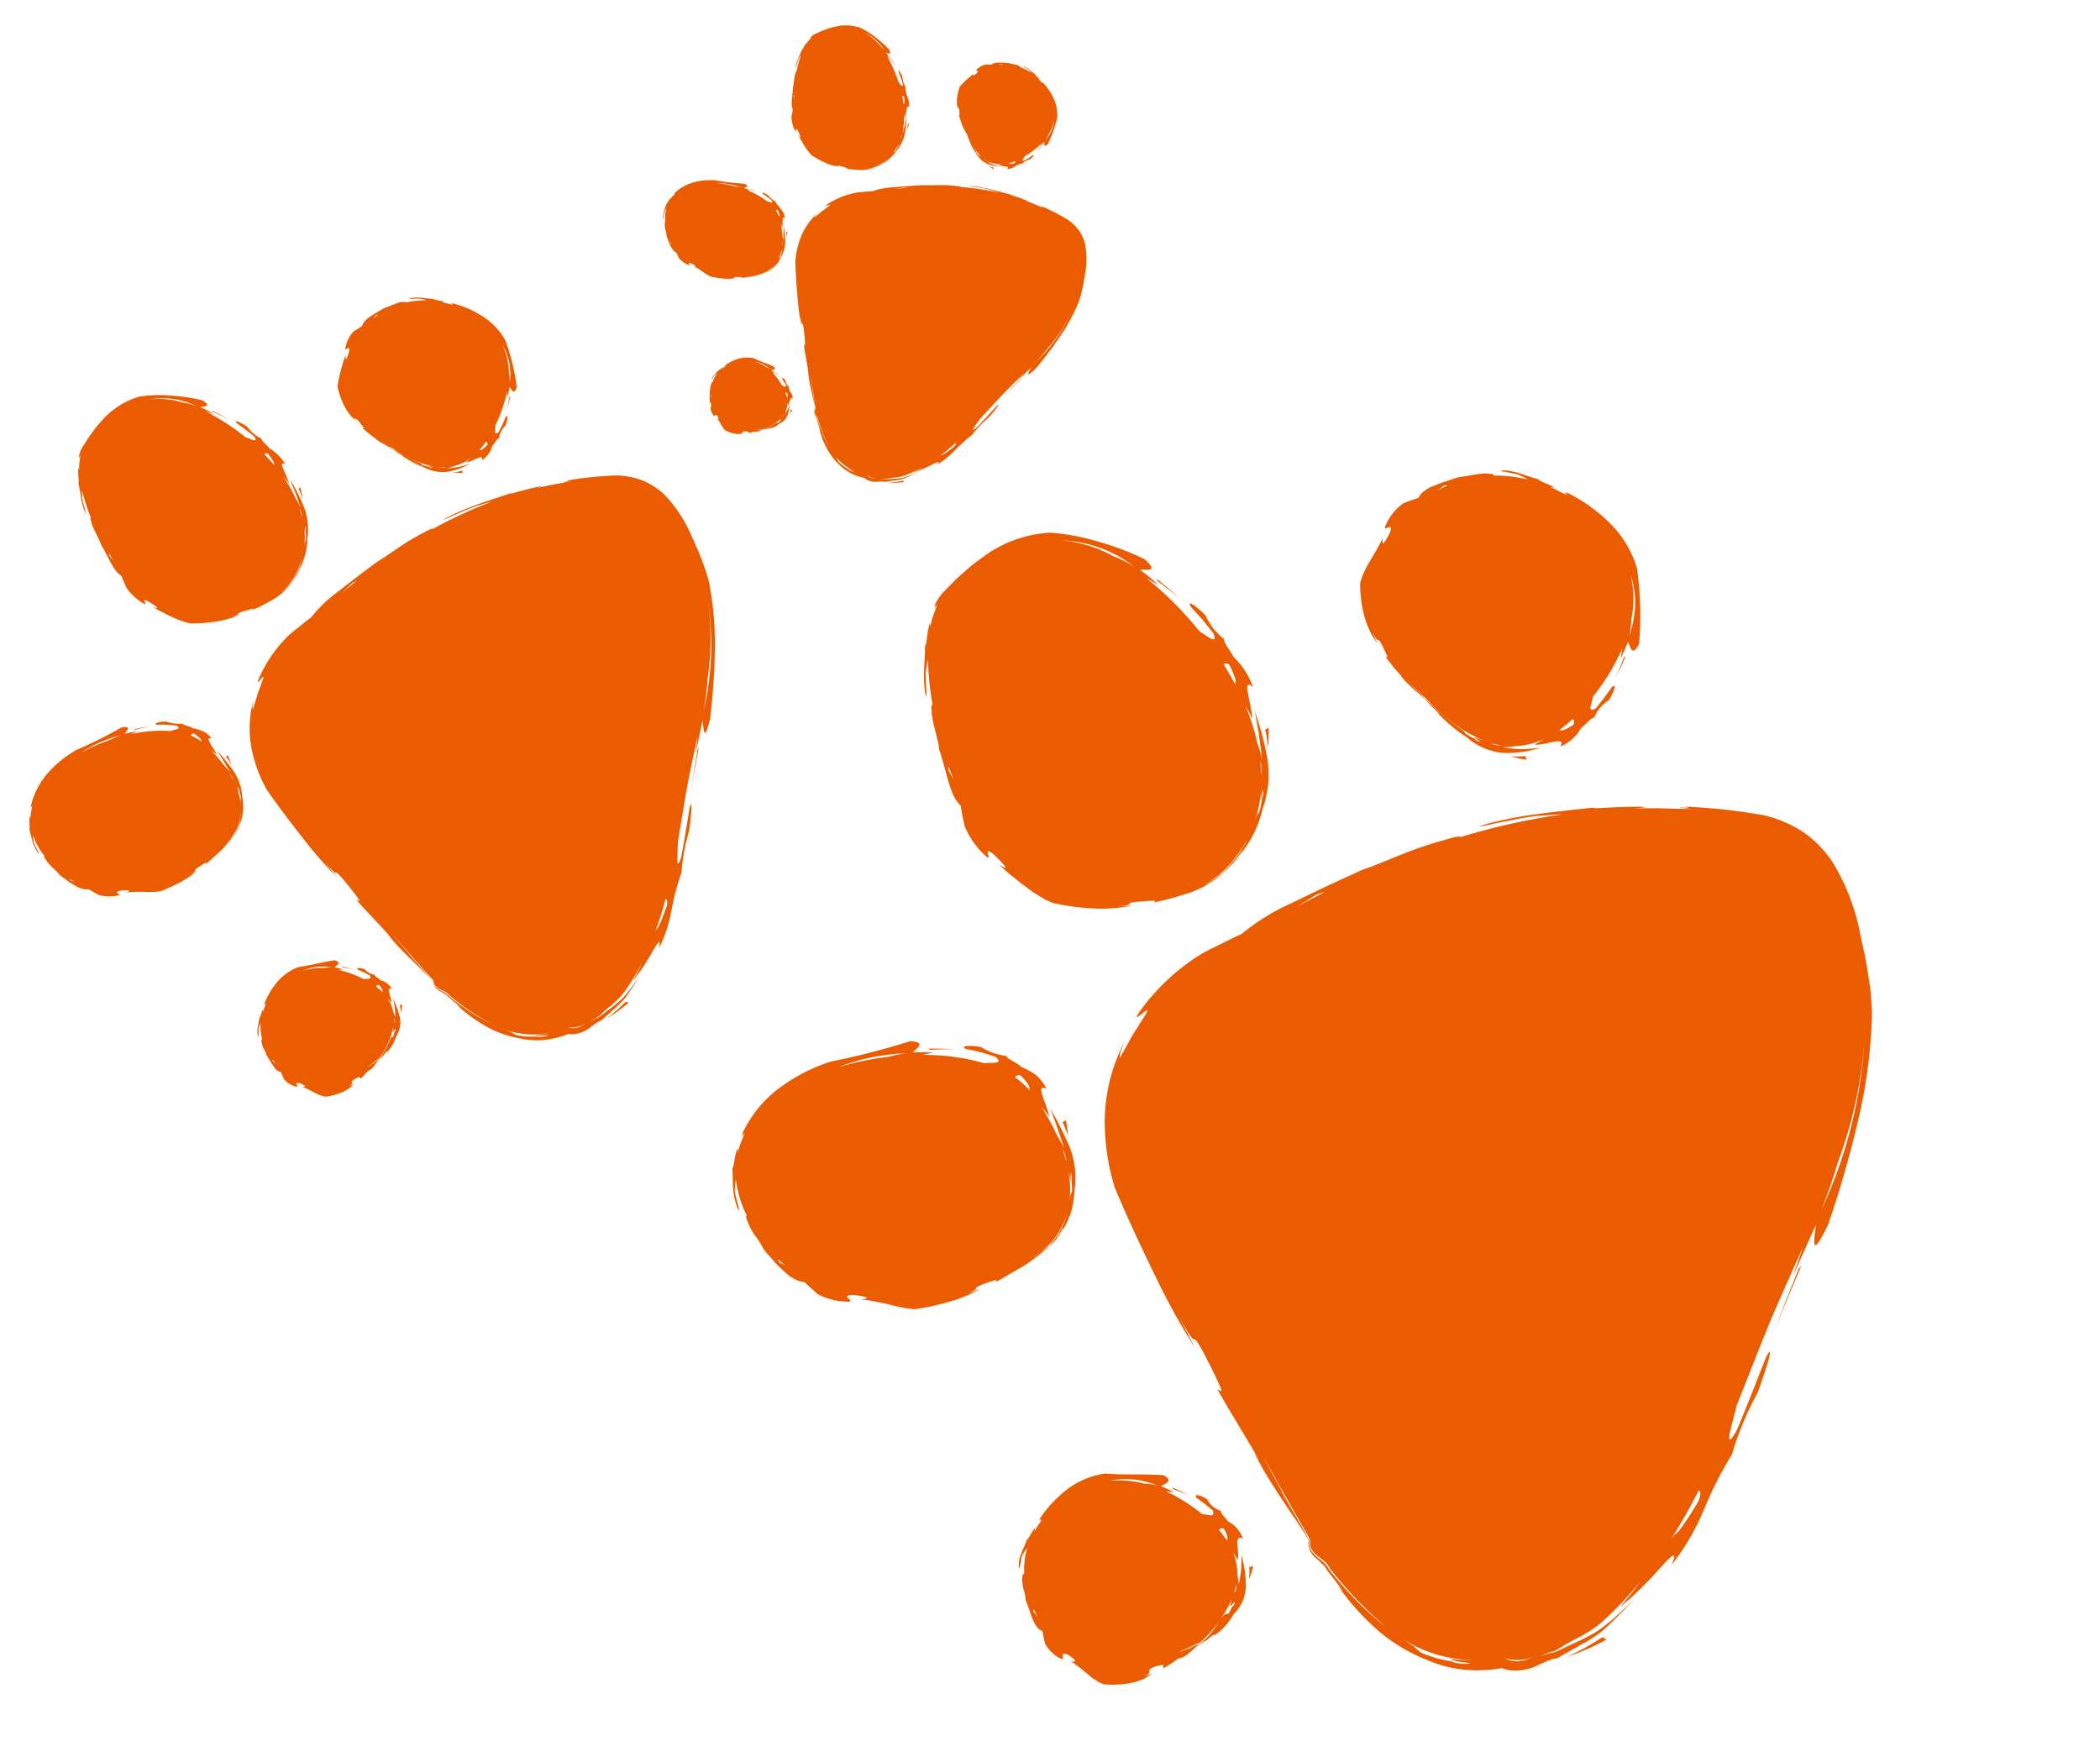 <svg xmlns="http://www.w3.org/2000/svg" width="19.28%" height="127.225" viewBox="0 0 153.443 127.225">
  <g id="Paw_Prints" data-name="Paw Prints" transform="matrix(0.695, -0.719, 0.719, 0.695, -604.478, 453.393)">
    <g id="Group_1305" data-name="Group 1305" transform="translate(703.18 146.229)">
      <path id="Path_2022" data-name="Path 2022" d="M716.833,190.042c0,.065-.008.131-.012.194C716.827,190.152,716.831,190.092,716.833,190.042Z" transform="translate(-703.263 -146.498)" fill="#eb5c00"/>
      <path id="Path_2023" data-name="Path 2023" d="M752.531,176.191a25.992,25.992,0,0,0-2.871-2.408c.63.56-.9-.643.313.348-.212-.158-.423-.3-.645-.449q-.769-.566-1.565-1.07c.792.432.339.128-.28-.274-.635-.408-1.47-.858-1.247-.8-1.055-.546-1.565-.826-2.113-1.092a18.462,18.462,0,0,0-2.328-1c-.735-.222-.376-.074.267.171.636.266,1.553.639,1.947.843-.225-.091-.531-.245-.848-.37a11.843,11.843,0,0,1,1.676.891,31.173,31.173,0,0,0-4.454-1.732c-.016-.056-.076-.115-.684-.3a15.643,15.643,0,0,0-1.911-.525c-.837-.177-1.675-.342-1.936-.427-1.37-.236-2.6-.41-3.653-.559a9.829,9.829,0,0,0-2.641-.088c-.34-.062-.683-.1-1.027-.146s-.69-.1-1.039-.122a9.769,9.769,0,0,0-3.967.688c-.48.258,1.295-.2-.03.345-.234.113-.558.243-.869.4-.3.177-.62.305-.833.439-.073.012.016-.1.149-.207l.376-.261a7.98,7.98,0,0,0-2.715,2.437,10.2,10.2,0,0,0-1.373,2.9c-.273,1.4-.522,3-.724,4.494a30.8,30.8,0,0,0-.3,3.651q.088-.8.192-1.592c-.236,2.331.256.084-.07,2.681-.25,1.942-.228.972-.328,1.09-.089,1.091-.143,2.9-.224,3.758.043-1.246-.1.961-.076.376-.091,2.023-.016,2.213-.063,3.921l-.1.12a.908.908,0,0,0-.082.768,2.919,2.919,0,0,1,.1.465,1.389,1.389,0,0,0-.018-.149,1.145,1.145,0,0,1,.04.227.483.483,0,0,1,0,.1.6.6,0,0,0-.005.094l.006.07.054.822c.043.787-.06-.42-.039.124a11.186,11.186,0,0,0,.407,2.661,7.646,7.646,0,0,0,1.057,2.24,5.744,5.744,0,0,0,2,1.929,5.1,5.1,0,0,0,.572.3c.143.054.034-.006.286.275a2.273,2.273,0,0,0,1.3.588c.2.036.384.065.548.105a1.94,1.94,0,0,1,.286.094.515.515,0,0,0,.222.04l.149.007,1.249.1a6.29,6.29,0,0,0,.7,0,4.965,4.965,0,0,0,.719-.1l.723-.132.755-.167c-.37.056-.737.141-1.128.176a7.5,7.5,0,0,1-1.231.09,11.768,11.768,0,0,1-1.325-.17l-.719-.105a2.989,2.989,0,0,0-.715-.233c.141.023.281.044.416.078.07.015.133.037.2.058a.478.478,0,0,0,.222.055c.289.007.573.029.862.047l-.014,0a5.912,5.912,0,0,0,1.579.052,17.045,17.045,0,0,0,2.522-.569l-.645.228-.826.24a17.509,17.509,0,0,0,2.564-.477c.752-.186,1.173-.258.508.174a10.354,10.354,0,0,0,1.912-.835c.441-.247.793-.494,1.373-.858a17.348,17.348,0,0,1,1.832-.974,14.548,14.548,0,0,1,2.554-1.7c1.063-.763,2.011-1.568,1.238-1.142-.992.687-1.984,1.381-3,2.05-1.251.6.233-.545.631-.953.935-.635,1.861-1.284,2.789-1.919,1.237-.847,2.532-1.638,3.816-2.444l-1.135.854,2.172-1.364c-.3.4-1.283,1.336.492.3,1.327-1.023,2.581-2.055,3.772-3.178a23.67,23.67,0,0,0,3.326-3.805l.446-.774c.143-.262.258-.539.389-.809.264-.544.463-1.082.688-1.641a9.888,9.888,0,0,0,.808-3.57,5.158,5.158,0,0,0-.365-1.861A5.743,5.743,0,0,0,752.531,176.191Zm-35.7,13.267c-.013.349.018.143,0,.443.044-.693.121-1.509.185-2.039q-.176,2.135-.325,4.272l-.055.061C716.653,192.042,716.705,191.563,716.829,189.458Zm-.15,4.744a3.135,3.135,0,0,1-.03-.478,1.188,1.188,0,0,0-.078-.462,2.11,2.11,0,0,1-.122-.524.718.718,0,0,1,.211-.537l.027-.032,0,.053c-.485.532.119,1.048.021,1.574a17.579,17.579,0,0,0,.659,3.723,13.807,13.807,0,0,1-.44-1.658A16.544,16.544,0,0,1,716.679,194.2Zm2.674,6.662c-.387-.311-.32-.323-.387-.4a6.349,6.349,0,0,1-.515-.532c-.148-.2-.308-.387-.437-.6l-.105-.43c-.083-.182-.152-.354-.224-.528a6.035,6.035,0,0,0,2.14,2.592,6.552,6.552,0,0,1-.877-.66c-.052-.008.231.308.461.51S719.784,201.151,719.354,200.863Zm-1.817-2.851c.046.118.091.236.142.351C717.63,198.245,717.581,198.126,717.537,198.012Zm2.447,3.06c.055.035.113.068.17.1l-.076-.041C720.046,201.114,720.017,201.091,719.984,201.072Zm1.832,1.225a1.208,1.208,0,0,1-.72-.55c-.016-.036.026.014.082.069a1.868,1.868,0,0,0,1.19.592A3.267,3.267,0,0,1,721.816,202.3Zm10.7-1.654c-.609.313-1.88.832-1.754.664-.107.037-.219.079-.328.118.8-.349,1.578-.743,2.34-1.17C732.785,200.344,732.813,200.419,732.519,200.643Zm-.21-32.926c.443.021.823.041,1.038.039.308.058.4.092.4.115Q733.031,167.783,732.31,167.717ZM744.595,192.7a22.872,22.872,0,0,0,1.879-1.418,19.663,19.663,0,0,0,4.1-3.947A21.09,21.09,0,0,1,744.595,192.7Zm6.018-5.426c.116-.157.225-.323.336-.486l-.008.013C750.838,186.962,750.723,187.117,750.612,187.274Z" transform="translate(-703.26 -146.357)" fill="#eb5c00"/>
      <path id="Path_2024" data-name="Path 2024" d="M739.931,196.236c.865-.6,1.754-1.179,2.642-1.76l-.2.06C741.555,195.1,740.731,195.654,739.931,196.236Z" transform="translate(-703.405 -146.526)" fill="#eb5c00"/>
      <path id="Path_2025" data-name="Path 2025" d="M723.532,203.469a11.224,11.224,0,0,0,1.95.351l-.1-.2A12.469,12.469,0,0,1,723.532,203.469Z" transform="translate(-703.304 -146.581)" fill="#eb5c00"/>
      <path id="Path_2026" data-name="Path 2026" d="M716.543,193.713a.563.563,0,0,1,0,.109A.423.423,0,0,0,716.543,193.713Z" transform="translate(-703.261 -146.521)" fill="#eb5c00"/>
      <path id="Path_2027" data-name="Path 2027" d="M722.145,157.818a5.964,5.964,0,0,1,.147.817c-.051.078-.174-.2-.212-.266.1.293.141.58.239.829.041.127.077.252.112.378l.127.352.122.347.146.325a3.4,3.4,0,0,0,.346.622,10.981,10.981,0,0,0,1.553,1.352,7.175,7.175,0,0,0,1.445.789c-.213-.108-.406-.245-.61-.368.9.518.11-.117,1.1.472.752.411.361.25.387.318a11.868,11.868,0,0,0,1.578.522c-.416-.1.063.029.177.062l.52.083c.145.012.264.009.378.013a3.718,3.718,0,0,0,.7-.046c-.018.011.065,0,.187-.019l.585-.113-.131.022.223-.062c.078-.031.176-.07.339-.124.329-.11-.171.076.058,0a5.12,5.12,0,0,0,1.913-1.137l.253-.191.216-.211a4.527,4.527,0,0,0,.394-.418,4.766,4.766,0,0,0,.575-.911,13.509,13.509,0,0,0,.772-2.237c-.11.309-.273.614-.408.956-.181.328-.323.7-.563,1.1l.139-.353.1-.367,0,.006a9.868,9.868,0,0,0,.508-1.755,5.767,5.767,0,0,1-.073.687,11.523,11.523,0,0,0,.478-1.063c.128-.323.258-.494.356-.132a3.469,3.469,0,0,0,.032-1.646c.044-.307-.022-.849.1-.925a2.828,2.828,0,0,1-.1-1.374c-.109-.581-.315-1.111-.343-.707l.12.8.068.807c-.138.611-.341-.184-.478-.421-.045-.467-.1-.94-.19-1.426a16.053,16.053,0,0,0-.474-1.969l.034.06.253.516-.145-.544L735,150.73c.23.128.678.628.447-.284a12.746,12.746,0,0,0-1.307-1.836,10,10,0,0,0-1.632-1.6,5.676,5.676,0,0,0-3.111-.784c-.269.014-.541.018-.809.045l-.805.109-.8.164a2.107,2.107,0,0,0-.788.335c.354-.138-.407.273.216-.034-.09.064-.175.127-.261.193a4.009,4.009,0,0,0-.644.548c.238-.313.053-.168-.172.068s-.481.572-.465.462c-.3.427-.45.634-.616.847a5.822,5.822,0,0,0-.586.948c-.248.627.384-.567.614-.882l-.2.351a2.652,2.652,0,0,1,.537-.64,13.339,13.339,0,0,0-.974,1.836c-.052-.008-.1.006-.215.257-.179.186-.523,1.4-.673,1.6-.317,1.164-.789,2.06-.622,2.7-.125.285-.25.575-.369.875a3.792,3.792,0,0,0,.057,1.78C721.957,158.014,721.942,157.21,722.145,157.818Zm9.235,6.334a7.352,7.352,0,0,1-.868.234l-.06.015c-.04,0-.1,0-.2,0s-.2.022-.357.016c-.131-.012-.3-.018-.5-.035a.679.679,0,0,1,.182,0,3.9,3.9,0,0,1-.8-.136,4.178,4.178,0,0,0,1.722.1,5.592,5.592,0,0,0,1.977-.759c-.142.089-.288.171-.434.261A5.152,5.152,0,0,1,731.38,164.152Zm2.631-1.76c-.137.164-.141.136-.177.163a4.005,4.005,0,0,1-.446.453l-.18.074-.584.425-.024.015a5.967,5.967,0,0,0,1.53-1.464l-.007.011-.367.485C733.759,162.609,734.273,162.034,734.011,162.392Zm.41-.757c-.01.008-.007,0,0-.025.107-.172.207-.352.3-.537A1.6,1.6,0,0,1,734.421,161.635Zm1.57-4.982c-.044.3-.144.891-.239.8-.019.052-.033.106-.048.16.041-.373.069-.754.078-1.149A.221.221,0,0,1,735.991,156.652Zm-1.125-6.209a5.381,5.381,0,0,0-.525-.908,5.864,5.864,0,0,0-1.606-1.958A5.83,5.83,0,0,1,734.866,150.444Zm-2.181-2.9c-.042-.032-.087-.057-.13-.085l.014.008C732.61,147.491,732.647,147.52,732.686,147.546ZM722.68,153.37c-.053.2-.1.41-.147.615.021-.2.04-.364.04-.461C722.624,153.4,722.657,153.363,722.68,153.37Z" transform="translate(-703.293 -146.229)" fill="#eb5c00"/>
      <path id="Path_2028" data-name="Path 2028" d="M728.845,164.48l-.019,0C728.882,164.491,728.877,164.489,728.845,164.48Z" transform="translate(-703.337 -146.341)" fill="#eb5c00"/>
      <path id="Path_2029" data-name="Path 2029" d="M735.474,151.641c.16.413.289.836.411,1.262l-.171-.685-.21-.676Z" transform="translate(-703.378 -146.262)" fill="#eb5c00"/>
      <path id="Path_2030" data-name="Path 2030" d="M735.966,160.132l-.179-.023c-.073.276-.236.481-.325.751C735.622,160.622,735.809,160.383,735.966,160.132Z" transform="translate(-703.378 -146.314)" fill="#eb5c00"/>
      <path id="Path_2031" data-name="Path 2031" d="M711.2,174.31a6.866,6.866,0,0,0,.731.054c.257.022.5.035.664.032-.463.012.358.018.14.021a8.271,8.271,0,0,0,1.373-.106c-.1.042.3-.043.536-.107.124-.057.189-.089.451-.2.261-.136-.132.087.05,0a3.112,3.112,0,0,0,.5-.292,1.965,1.965,0,0,0,.331-.265,2.51,2.51,0,0,0,.278-.284,4.425,4.425,0,0,0,.322-.395,3.9,3.9,0,0,0,.875-1.7,16.5,16.5,0,0,0,.248-1.981c-.126.546-.273,1.115-.487,1.857a4.586,4.586,0,0,0,.055-.638l0,.005a9.934,9.934,0,0,0,.134-1.536,5.116,5.116,0,0,1,.055.581c.224-.491.3-1.68.6-1.115.011-.094.018-.179.022-.255s-.007-.17-.014-.243a1.34,1.34,0,0,0-.085-.368,3.719,3.719,0,0,0-.32-.614c-.065-.288-.356-.689-.291-.8a2.849,2.849,0,0,1-.74-.985c-.366-.375-.81-.6-.621-.306a7.674,7.674,0,0,1,.925,1.057c.1.345-.08.261-.27.14a2.476,2.476,0,0,0-.318-.185,9.885,9.885,0,0,0-2.151-1.9c.159.061.318.116.475.185-.252-.19-.516-.367-.783-.535.234-.06.812,0,.19-.489a34.3,34.3,0,0,1-3.528-1.242,8.053,8.053,0,0,0-2.66-.314,5.546,5.546,0,0,0-2.641.832c.3-.1-.34.231.187-.016-.07.055-.14.1-.212.156a3.622,3.622,0,0,0-.575.436c.2-.272.047-.148-.158.038s-.42.479-.415.379c-.245.378-.357.566-.484.763a3.374,3.374,0,0,0-.358.9c-.025.292.017.15.1-.1a7.157,7.157,0,0,1,.292-.743c-.028.086-.076.206-.124.324a1.626,1.626,0,0,1,.4-.589,4.96,4.96,0,0,0-.509,1.666c-.051,0-.094.028-.124.26a2.537,2.537,0,0,0-.072.731,3.783,3.783,0,0,1-.024.736c.016.256.073.507.089.742a5.921,5.921,0,0,0,.136.647,1.715,1.715,0,0,0,.2.525.993.993,0,0,0,.291.352l.2.8a2.972,2.972,0,0,0,1.024,1.105c.219.06-.21-.462.26-.191a2.668,2.668,0,0,1,.508.471c-.007.085-.226-.039-.281-.06a4.212,4.212,0,0,1,.525.467c.157.155.305.3.441.453a6,6,0,0,0,.855.828,12.092,12.092,0,0,0,1.609.625,6.182,6.182,0,0,0,1.365.261l-.58-.153c.858.185.068-.142,1.006.092C711.523,174.291,711.167,174.255,711.2,174.31Zm2.986-.027-.041.014c-.079-.006-.287,0-.884.042a.814.814,0,0,1,.138-.016,4.891,4.891,0,0,1-.5,0,8.154,8.154,0,0,0,1.277-.07,3.424,3.424,0,0,0,1.537-.781A3.161,3.161,0,0,1,714.191,174.283Zm1.712-.991c-.052.055-.105.107-.159.159C715.8,173.4,715.851,173.346,715.9,173.292Zm1.089-1.819c-.006.009-.007,0-.006-.021q.083-.246.149-.506A1.334,1.334,0,0,1,716.992,171.473Zm.422-4.414c.071.26.095.79-.017.73-.007.039-.01.078-.015.116a3.2,3.2,0,0,0-.229-.913A.218.218,0,0,1,717.415,167.06Zm-.58,4.791a4.548,4.548,0,0,1-.21.506c.021.048.341-.52.2-.175-.084.16-.1.137-.122.165a3.88,3.88,0,0,1-.278.46c-.049.03-.1.06-.147.085l-.194.213A4.689,4.689,0,0,0,716.834,171.851Zm-4-8.879a13.255,13.255,0,0,0-2.156-.877,9.472,9.472,0,0,1,2.963,1.217A5.332,5.332,0,0,0,712.839,162.972Zm-9.366,4.929c.034.143.075.285.123.427a2.354,2.354,0,0,0-.148-.268C703.442,167.952,703.453,167.911,703.473,167.9Z" transform="translate(-703.179 -146.322)" fill="#eb5c00"/>
      <path id="Path_2032" data-name="Path 2032" d="M715.641,164.4a11.079,11.079,0,0,0-.981-.694l.029.087A11.234,11.234,0,0,1,715.641,164.4Z" transform="translate(-703.25 -146.336)" fill="#eb5c00"/>
      <path id="Path_2033" data-name="Path 2033" d="M717.775,170.658c.111-.223.222-.45.321-.683l-.181.008A5.916,5.916,0,0,1,717.775,170.658Z" transform="translate(-703.269 -146.375)" fill="#eb5c00"/>
      <path id="Path_2034" data-name="Path 2034" d="M714.817,174.252l-.1.03-.01,0Z" transform="translate(-703.25 -146.401)" fill="#eb5c00"/>
      <path id="Path_2035" data-name="Path 2035" d="M753.364,158.694c.082.268-.2-.305,0,.168-.056-.071-.1-.141-.152-.217-.1-.184-.2-.361-.312-.533.441.429-.384-.65-.238-.582-.251-.305-.374-.454-.494-.622a3.081,3.081,0,0,0-.6-.612c-.228-.129-.132-.035.037.122s.409.386.495.508c-.057-.057-.134-.139-.22-.214a1.587,1.587,0,0,1,.347.532,6.153,6.153,0,0,0-1.188-1.009c.02-.049.022-.1-.159-.206-.11-.177-1.017-.5-1.172-.614-.222-.077-.437-.123-.638-.182a5.2,5.2,0,0,0-.571-.138,1.62,1.62,0,0,0-.5-.049.747.747,0,0,0-.4.11c-.234-.052-.481-.13-.734-.176a2.353,2.353,0,0,0-1.3.438c-.119.176.46-.009.081.313a2.147,2.147,0,0,1-.562.268c-.074-.039.1-.189.135-.232a12.8,12.8,0,0,0-2.034,1.157,5.7,5.7,0,0,0-.717,1.461,4.817,4.817,0,0,0-.155.722,4.021,4.021,0,0,0-.013.55c.029-.18.052-.362.09-.541-.1.794.149.06.014.919-.047.321-.063.4-.079.407s-.042-.067-.063-.047c.014.185.028.428.052.659s.062.448.072.591c-.027-.2-.024-.124-.016-.017s.039.239.018.143a10.539,10.539,0,0,0,.305,1.218c.011.119.056.408.066.534l-.008-.1c.026.123.045.18.094.432s-.042-.133-.013.043a6.62,6.62,0,0,0,.47,1.605,2.983,2.983,0,0,0,.906,1.476,4.564,4.564,0,0,0,1.673.827,4.926,4.926,0,0,1-1.457-.983,3.372,3.372,0,0,0,.5.278l0,0a3.416,3.416,0,0,0,1.268.458,3.105,3.105,0,0,1-.506-.035c.377.325,1.506.486.948.743a1.946,1.946,0,0,0,1.3-.187c.25.013.641-.146.727-.042a1.7,1.7,0,0,1,1.012-.3c.417-.185.765-.453.451-.425a12.152,12.152,0,0,1-1.16.4c-.317-.042-.2-.164-.048-.3.089-.081.194-.162.246-.224a9.876,9.876,0,0,0,2.359-1.094c-.11.122-.225.243-.345.355a8.5,8.5,0,0,0,.72-.454c-.017.226-.266.714.374.362a15.493,15.493,0,0,0,1.852-2.937,4.833,4.833,0,0,0,.114-2.434A7.3,7.3,0,0,0,753.364,158.694Zm-4.491-3.363c.1.04.123.069.118.092-.159-.029-.321-.049-.484-.064A2.449,2.449,0,0,0,748.873,155.331Zm-5.219,10.621c-.084-.137-.06-.136-.069-.169-.083-.136-.146-.284-.22-.426l.005-.153a10.448,10.448,0,0,1-.637-2.178c-.01-.039-.017-.062-.022-.076-.015-.1-.061-.313-.168-.809.027.131.014.015.048.2-.039-.212-.08-.477-.1-.667a8.564,8.564,0,0,0,.27,1.343,7.638,7.638,0,0,0,1.126,3.081l-.008-.008-.264-.374C743.57,165.714,743.854,166.222,743.654,165.952Zm.466.459c0-.009.007,0,.02,0a3.748,3.748,0,0,0,.323.33A1.078,1.078,0,0,1,744.121,166.411Zm3.608,1.355c-.231.019-.694-.039-.634-.132-.044-.01-.089-.013-.132-.022a5.84,5.84,0,0,0,.869-.081A.223.223,0,0,1,747.728,167.766Zm5.383-2.965a4.755,4.755,0,0,1-1.037,1.029,3.024,3.024,0,0,0,.526-.584,4.883,4.883,0,0,0,1.127-1.73l0,.009A4.25,4.25,0,0,1,753.111,164.8Z" transform="translate(-703.419 -146.283)" fill="#eb5c00"/>
      <path id="Path_2036" data-name="Path 2036" d="M750.564,167.12a9.583,9.583,0,0,0,.929-.548l-.084-.012A9.864,9.864,0,0,1,750.564,167.12Z" transform="translate(-703.47 -146.354)" fill="#eb5c00"/>
      <path id="Path_2037" data-name="Path 2037" d="M744.529,167.447a5.008,5.008,0,0,0,.513.541l.048-.176A3.329,3.329,0,0,1,744.529,167.447Z" transform="translate(-703.433 -146.359)" fill="#eb5c00"/>
      <path id="Path_2038" data-name="Path 2038" d="M713.711,188.148c-.142-.325-.376-.585-.375-.336a8.855,8.855,0,0,1,.3.9c-.063.253-.182.166-.3.051a2.033,2.033,0,0,0-.2-.178,7.822,7.822,0,0,0-.8-1.8c.094.079.187.152.28.235-.106-.189-.214-.379-.338-.558.212-.009.631.163.386-.347-.762-.6-1.454-.971-2.19-1.56a3.8,3.8,0,0,0-1.852-.369,5.644,5.644,0,0,0-1.851.443c.218-.019-.25.127.135.039-.06.035-.117.066-.178.1a4.153,4.153,0,0,0-.432.183c.347-.323-.532.236-.483.109-.237.195-.381.255-.509.352a1.727,1.727,0,0,0-.493.454c-.2.353.316-.275.515-.394-.043.047-.108.1-.175.163a1.032,1.032,0,0,1,.438-.229,3.448,3.448,0,0,0-.766.9c-.047-.019-.1-.023-.179.113a1.491,1.491,0,0,0-.243.447,1.479,1.479,0,0,1-.2.473c-.131.691-.42,1.268-.15,1.617-.07.178-.16.366-.225.556a1.635,1.635,0,0,0,.246,1.011c.146.1.076-.363.319-.051a.948.948,0,0,1,.144.456c-.056.06-.156-.085-.185-.117a7.256,7.256,0,0,1,.311.908,2.428,2.428,0,0,0,.149.434,1.663,1.663,0,0,0,.222.408,4.573,4.573,0,0,0,1.13.665,2.106,2.106,0,0,0,1,.154,4.121,4.121,0,0,1-.409-.114c.607.13.09-.246.732-.056.478.14.225.171.239.262.283.035.748-.013.961.027-.317.016.237.056.089.058.492,0,.56-.079.955-.081-.028.013.024.008.1.009a2.747,2.747,0,0,1,.356.034l-.082-.016a2.241,2.241,0,0,1,.343-.032c.2-.006-.1.039.042.043a2.716,2.716,0,0,0,1.281-.317,1.826,1.826,0,0,0,1.168-.737,5.215,5.215,0,0,0,.652-1.338,4.724,4.724,0,0,1-.867,1.07,2.07,2.07,0,0,0,.2-.4l0,0a2.69,2.69,0,0,0,.41-.957,1.879,1.879,0,0,1-.031.4c.322-.252.5-1.141.756-.683a1.377,1.377,0,0,0-.129-1.039c.007-.192-.093-.512,0-.578A1.036,1.036,0,0,1,713.711,188.148Zm-1.562-1.81a2.309,2.309,0,0,0-.429-.391,4.575,4.575,0,0,0-1.254-1l.006,0A3.656,3.656,0,0,1,712.148,186.339Zm-7.861,1.567c-.017.119-.03.24-.038.362-.016-.113-.029-.213-.039-.269C704.238,187.924,704.263,187.9,704.287,187.906Zm7.789,4.934c-.1.072-.113.035-.143.034-.1.071-.216.122-.325.183l-.151-.074a6.83,6.83,0,0,1-1.667.479l-.037.013a2.539,2.539,0,0,0-.659-.1c.1,0,.018-.031.162-.014a2.958,2.958,0,0,1-.55-.1c.387.052.754.1,1.077.165a5.928,5.928,0,0,0,2.35-.86c-.088.08-.182.155-.278.23C711.87,192.874,712.269,192.658,712.076,192.84Zm.305-.433c-.009,0-.007-.009,0-.022a3.057,3.057,0,0,0,.261-.242A.533.533,0,0,1,712.381,192.407Zm1.051-2.23c-.014.036-.018.072-.029.106a4.174,4.174,0,0,0-.029-.672.227.227,0,0,1,.225.08C713.591,189.873,713.53,190.227,713.432,190.177Z" transform="translate(-703.183 -146.462)" fill="#eb5c00"/>
      <path id="Path_2039" data-name="Path 2039" d="M712.72,186.9a7.4,7.4,0,0,1,.445.642,6.905,6.905,0,0,0-.424-.713Z" transform="translate(-703.238 -146.479)" fill="#eb5c00"/>
      <path id="Path_2040" data-name="Path 2040" d="M713.338,192.3l.247-.174.23-.207-.187-.072C713.575,192.037,713.427,192.136,713.338,192.3Z" transform="translate(-703.241 -146.509)" fill="#eb5c00"/>
    </g>
    <g id="Group_1301" data-name="Group 1301" transform="translate(712.688 199.15)">
      <path id="Path_2003" data-name="Path 2003" d="M732.926,263.722c-.028.1-.058.2-.083.3C732.88,263.892,732.906,263.8,732.926,263.722Z" transform="translate(-712.87 -199.872)" fill="#eb5c00"/>
      <path id="Path_2004" data-name="Path 2004" d="M793.046,254.16a41.246,41.246,0,0,0-3.658-4.708c.793,1.081-1.183-1.3.37.645-.277-.316-.559-.609-.853-.914-.672-.76-1.365-1.488-2.077-2.19,1.087.939.485.312-.343-.52-.852-.847-2-1.829-1.672-1.664-1.458-1.2-2.16-1.81-2.922-2.407a29.666,29.666,0,0,0-3.285-2.337c-1.071-.591-.562-.241.358.356.9.628,2.2,1.515,2.746,1.964-.319-.217-.742-.56-1.2-.86a18.829,18.829,0,0,1,2.309,1.949,49.629,49.629,0,0,0-6.35-4.188c-.006-.092-.079-.2-.964-.69a25.154,25.154,0,0,0-2.8-1.457c-1.242-.556-2.491-1.093-2.868-1.314-2.052-.825-3.9-1.51-5.5-2.094a15.7,15.7,0,0,0-4.079-1.024c-.509-.209-1.027-.388-1.548-.571s-1.039-.389-1.575-.538a15.528,15.528,0,0,0-6.4-.26c-.834.242,2.08.129-.162.526-.4.1-.949.191-1.483.324-.523.177-1.068.267-1.443.4-.118,0,.057-.144.3-.271l.673-.281a12.717,12.717,0,0,0-5.043,2.882,16.245,16.245,0,0,0-3.107,4.044c-.895,2.083-1.817,4.486-2.632,6.75a48.789,48.789,0,0,0-1.7,5.578q.4-1.21.831-2.413c-1.148,3.547.371.217-1.008,4.148-1.041,2.936-.681,1.436-.876,1.586-.506,1.667-1.194,4.458-1.607,5.771.484-1.925-.481,1.46-.244.559-.821,3.118-.767,3.438-1.411,6.079-.063.046-.131.1-.2.151a1.447,1.447,0,0,0-.386,1.169,4.623,4.623,0,0,1-.007.755,1.828,1.828,0,0,0,.023-.239,1.927,1.927,0,0,1-.013.366.888.888,0,0,1-.039.155.966.966,0,0,0-.04.145l-.014.11c-.048.322-.1.675-.192,1.3-.2,1.239.048-.674-.1.18a17.74,17.74,0,0,0-.259,4.276,12.186,12.186,0,0,0,.894,3.839,9.139,9.139,0,0,0,2.469,3.672,8.185,8.185,0,0,0,.788.652c.206.13.056,0,.355.524a3.622,3.622,0,0,0,1.827,1.352c.3.122.576.228.817.347a2.984,2.984,0,0,1,.413.242.835.835,0,0,0,.333.136l.229.062,1.912.568a10.027,10.027,0,0,0,1.086.239,7.821,7.821,0,0,0,1.153.081l1.168.036,1.231-.007c-.594-.035-1.194-.026-1.813-.1a11.92,11.92,0,0,1-1.947-.271,19.008,19.008,0,0,1-2-.709l-1.082-.405a4.838,4.838,0,0,0-1.034-.6c.212.083.423.164.622.261.1.046.195.1.3.158a.772.772,0,0,0,.325.159c.448.107.885.237,1.326.361l-.02-.01a9.418,9.418,0,0,0,2.439.609,27.154,27.154,0,0,0,4.116-.04l-1.08.137-1.366.1a27.977,27.977,0,0,0,4.149.117c1.233-.038,1.912-.01.732.441a16.528,16.528,0,0,0,3.255-.658c.768-.238,1.4-.5,2.423-.875a27.233,27.233,0,0,1,3.177-.9,22.99,22.99,0,0,1,4.542-1.786c1.91-.833,3.653-1.767,2.31-1.364-1.773.737-3.55,1.486-5.355,2.185-2.148.511.544-.77,1.3-1.271,1.668-.675,3.325-1.374,4.982-2.051,2.208-.9,4.487-1.7,6.756-2.523l-2.052.949,3.836-1.393c-.591.516-2.442,1.647.667.623a77.9,77.9,0,0,0,6.933-3.68,37.573,37.573,0,0,0,6.451-4.8l.954-1.055c.309-.36.582-.751.875-1.127.593-.758,1.084-1.53,1.62-2.324A15.694,15.694,0,0,0,794.066,260a8.189,8.189,0,0,0,.056-3.017A9.16,9.16,0,0,0,793.046,254.16Zm-59.987,8.672c-.137.538-.021.229-.147.689.3-1.062.693-2.3.971-3.11q-.99,3.26-1.938,6.537c-.034.024-.067.047-.105.076C731.919,266.792,732.16,266.066,733.06,262.833Zm-1.824,7.329a5.3,5.3,0,0,1,.112-.753,1.876,1.876,0,0,0,.036-.744,3.36,3.36,0,0,1-.015-.857,1.149,1.149,0,0,1,.508-.765l.053-.039-.024.08c-.933.664-.167,1.67-.5,2.455a28.073,28.073,0,0,0-.224,6.014,21.893,21.893,0,0,1-.128-2.726A26.216,26.216,0,0,1,731.236,270.161Zm1.928,11.261c-.5-.614-.391-.611-.469-.751a10.34,10.34,0,0,1-.622-1c-.165-.356-.35-.706-.48-1.075l-.02-.706c-.068-.311-.118-.6-.172-.9a9.623,9.623,0,0,0,2.461,4.75,10.556,10.556,0,0,1-1.142-1.32,3.144,3.144,0,0,0,.547.947C733.56,281.762,733.736,282.015,733.164,281.423Zm-1.871-5.045c.032.2.063.4.1.592C731.36,276.771,731.322,276.57,731.293,276.378Zm2.782,5.58c.073.074.152.144.229.216-.034-.031-.07-.06-.1-.09S734.118,282,734.074,281.957Zm2.439,2.52a1.922,1.922,0,0,1-.937-1.1c-.012-.063.036.031.1.134a2.982,2.982,0,0,0,1.652,1.32A5.089,5.089,0,0,1,736.513,284.478Zm17.205,1.016c-1.052.283-3.2.664-2.952.445-.18.022-.368.051-.55.074,1.362-.275,2.7-.626,4.031-1.036C754.231,285.118,754.25,285.242,753.719,285.493ZM764.429,234.2c.684.181,1.266.34,1.6.409.458.193.6.279.582.313Q765.53,234.544,764.429,234.2Zm10.738,42.986a36.732,36.732,0,0,0,3.4-1.577,31.244,31.244,0,0,0,7.7-4.767A33.566,33.566,0,0,1,775.167,277.185Zm11.18-6.424c.234-.206.458-.428.686-.644l-.016.017C786.8,270.351,786.572,270.552,786.347,270.761Z" transform="translate(-712.856 -199.672)" fill="#eb5c00"/>
      <path id="Path_2005" data-name="Path 2005" d="M766.781,281.108c1.546-.65,3.123-1.246,4.7-1.853l-.325.026C769.688,279.879,768.219,280.469,766.781,281.108Z" transform="translate(-713.079 -199.968)" fill="#eb5c00"/>
      <path id="Path_2006" data-name="Path 2006" d="M738.847,286.857a17.93,17.93,0,0,0,2.916,1.2l-.083-.337A19.987,19.987,0,0,1,738.847,286.857Z" transform="translate(-712.907 -200.014)" fill="#eb5c00"/>
      <path id="Path_2007" data-name="Path 2007" d="M731.244,269.337a.875.875,0,0,1-.041.169A.679.679,0,0,0,731.244,269.337Z" transform="translate(-712.86 -199.907)" fill="#eb5c00"/>
      <path id="Path_2008" data-name="Path 2008" d="M751.97,215.388a9.893,9.893,0,0,1-.044,1.32c-.106.1-.2-.374-.242-.486.058.491.026.951.1,1.37.021.212.036.42.048.626l.079.59.074.58.119.555a5.434,5.434,0,0,0,.33,1.083,17.426,17.426,0,0,0,1.964,2.624,11.318,11.318,0,0,0,1.983,1.711c-.294-.24-.55-.517-.825-.776,1.228,1.108.209-.145,1.545,1.1,1.033.891.477.509.5.625a19.017,19.017,0,0,0,2.281,1.34c-.615-.3.087.067.253.155l.781.3c.222.068.409.1.584.147a5.978,5.978,0,0,0,1.106.163c-.032.012.1.027.3.034l.949.021-.213-.011.367-.02c.132-.023.3-.05.57-.08.548-.061-.292.06.087.024a8.175,8.175,0,0,0,3.358-1.127l.457-.213.406-.255a7.423,7.423,0,0,0,.755-.518,7.63,7.63,0,0,0,1.2-1.226,21.369,21.369,0,0,0,1.951-3.222c-.274.446-.631.866-.956,1.353-.391.448-.738.985-1.242,1.516l.335-.5.275-.537-.007.007a15.668,15.668,0,0,0,1.378-2.559,9.065,9.065,0,0,1-.344,1.043c.352-.36.76-1.046,1.1-1.494.306-.459.566-.682.6-.086a5.5,5.5,0,0,0,.6-2.55c.171-.462.25-1.327.462-1.406a4.483,4.483,0,0,1,.3-2.173c.023-.942-.118-1.834-.3-1.215l-.081,1.284-.165,1.278c-.42.9-.468-.4-.6-.816.087-.741.155-1.5.183-2.282a25.257,25.257,0,0,0-.079-3.223l.034.105.221.888-.044-.894-.1-.891c.314.275.844,1.2.791-.292a20.437,20.437,0,0,0-1.417-3.294,16.013,16.013,0,0,0-2-3.031,9.04,9.04,0,0,0-4.577-2.262c-.424-.068-.847-.153-1.274-.2l-1.289-.1-1.3-.012a3.369,3.369,0,0,0-1.337.256c.6-.1-.727.289.346.02-.162.07-.315.139-.471.214a6.254,6.254,0,0,0-1.186.635c.474-.408.138-.243-.29.048s-.94.729-.878.563c-.613.565-.914.836-1.243,1.112a9.082,9.082,0,0,0-1.23,1.278c-.6.891.787-.755,1.251-1.166l-.435.476a4.253,4.253,0,0,1,1.049-.816,21.409,21.409,0,0,0-2.131,2.529c-.078-.029-.165-.026-.42.329-.34.229-1.282,2-1.582,2.261-.885,1.705-1.918,2.942-1.873,4-.29.4-.582.811-.868,1.237a6.013,6.013,0,0,0-.507,2.787C751.612,215.628,751.859,214.373,751.97,215.388Zm12.243,12.949a12.169,12.169,0,0,1-1.428.073l-.1,0c-.063-.016-.156-.035-.314-.061-.135-.029-.322-.035-.561-.1-.2-.063-.461-.128-.759-.221a1.135,1.135,0,0,1,.281.067,6.171,6.171,0,0,1-1.195-.478,6.681,6.681,0,0,0,2.646.735,8.9,8.9,0,0,0,3.329-.52c-.251.091-.506.169-.763.261A8.453,8.453,0,0,1,764.213,228.336Zm4.683-1.858c-.268.21-.265.165-.329.195a6.554,6.554,0,0,1-.847.556l-.305.055-1.052.465-.042.016a9.483,9.483,0,0,0,2.87-1.765l-.014.016-.733.631C768.433,226.732,769.424,226.011,768.9,226.479Zm.893-1.041c-.018.01-.009-.009.009-.038.224-.232.439-.478.65-.734A2.56,2.56,0,0,1,769.789,225.438Zm4.114-7.224c-.169.452-.523,1.34-.641,1.168-.046.076-.086.155-.127.235.188-.567.36-1.151.506-1.762A.352.352,0,0,1,773.9,218.214Zm.33-10.036a8.525,8.525,0,0,0-.512-1.589,9.3,9.3,0,0,0-1.843-3.583A9.272,9.272,0,0,1,774.232,208.178Zm-2.419-5.24c-.055-.062-.118-.116-.175-.176l.019.017C771.712,202.829,771.76,202.887,771.813,202.939Zm-17.521,5.707q-.225.452-.434.908c.1-.3.184-.554.216-.7C754.2,208.669,754.26,208.626,754.293,208.645Z" transform="translate(-712.985 -199.477)" fill="#eb5c00"/>
      <path id="Path_2009" data-name="Path 2009" d="M760.182,227.982l-.027-.011C760.236,228.011,760.229,228.007,760.182,227.982Z" transform="translate(-713.038 -199.652)" fill="#eb5c00"/>
      <path id="Path_2010" data-name="Path 2010" d="M774.8,210.232c.111.7.17,1.4.216,2.1l-.036-1.122-.1-1.122Z" transform="translate(-713.128 -199.542)" fill="#eb5c00"/>
      <path id="Path_2011" data-name="Path 2011" d="M772.717,223.605l-.271-.1c-.2.405-.528.669-.756,1.06C772.017,224.251,772.388,223.944,772.717,223.605Z" transform="translate(-713.109 -199.625)" fill="#eb5c00"/>
      <path id="Path_2012" data-name="Path 2012" d="M729.431,237.37a10.918,10.918,0,0,0,1.12.33c.394.119.771.222,1.023.271-.725-.136.55.148.211.08a13.189,13.189,0,0,0,2.171.3,3.208,3.208,0,0,0,.87.011c.212-.046.324-.074.769-.157.452-.123-.237.092.078.013a4.852,4.852,0,0,0,.881-.286,3.177,3.177,0,0,0,.6-.3,3.824,3.824,0,0,0,.529-.35,6.816,6.816,0,0,0,.634-.5,6.2,6.2,0,0,0,1.929-2.351,26.109,26.109,0,0,0,1.052-3c-.38.807-.8,1.643-1.38,2.724a7.494,7.494,0,0,0,.3-.973l-.005.007a15.923,15.923,0,0,0,.723-2.345,7.915,7.915,0,0,1-.109.924c.513-.689,1.027-2.513,1.313-1.534.048-.143.087-.272.119-.39s.046-.267.06-.383a2.137,2.137,0,0,0-.009-.6,5.881,5.881,0,0,0-.293-1.062c0-.47-.323-1.191-.183-1.349a4.522,4.522,0,0,1-.821-1.779c-.444-.708-1.06-1.207-.865-.686a12.27,12.27,0,0,1,1.085,1.955c.032.569-.213.38-.467.127a4.24,4.24,0,0,0-.433-.394,15.694,15.694,0,0,0-2.708-3.682c.227.148.457.287.678.447-.33-.381-.68-.742-1.041-1.094.385-.015,1.265.265.46-.7a54.515,54.515,0,0,1-5.073-3.115,12.8,12.8,0,0,0-4.033-1.379,8.8,8.8,0,0,0-4.385.408c.5-.061-.606.244.3.038-.129.061-.254.115-.383.172a5.718,5.718,0,0,0-1.042.485c.4-.356.123-.214-.259.007s-.814.6-.772.449c-.509.506-.745.76-1.009,1.026A5.332,5.332,0,0,0,720.2,220c-.137.445-.024.238.193-.116a11.687,11.687,0,0,1,.7-1.058c-.072.126-.188.294-.3.463a2.6,2.6,0,0,1,.818-.784,7.917,7.917,0,0,0-1.35,2.421c-.079-.009-.156.012-.279.363a3.959,3.959,0,0,0-.357,1.114,5.925,5.925,0,0,1-.285,1.138c-.061.406-.056.813-.108,1.186a9.113,9.113,0,0,0-.006,1.052,2.76,2.76,0,0,0,.128.882,1.592,1.592,0,0,0,.335.645l.043,1.315a4.723,4.723,0,0,0,1.221,2.063c.32.166-.17-.789.469-.21a4.252,4.252,0,0,1,.633.9c-.041.13-.338-.137-.419-.189a6.843,6.843,0,0,1,.66.9c.192.292.375.567.535.852a9.528,9.528,0,0,0,1.052,1.575,19.056,19.056,0,0,0,2.293,1.511,9.775,9.775,0,0,0,2.035.864l-.852-.431c1.273.574.153-.2,1.534.48C729.935,237.447,729.392,237.274,729.431,237.37Zm4.655.961c-.035,0-.045,0-.068.008-.122-.038-.448-.1-1.388-.234a1.747,1.747,0,0,1,.221.023,7.284,7.284,0,0,1-.774-.168,12.859,12.859,0,0,0,2.008.32,5.459,5.459,0,0,0,2.655-.7A5.058,5.058,0,0,1,734.086,238.331Zm3-.968c-.1.068-.2.13-.3.193C736.885,237.5,736.983,237.429,737.082,237.363Zm2.3-2.465c-.013.011-.01-.007,0-.035.142-.237.275-.482.4-.736A2.111,2.111,0,0,1,739.387,234.9Zm2.136-6.724c.024.428-.118,1.26-.271,1.13-.024.058-.042.117-.063.176a5.085,5.085,0,0,0-.048-1.5A.347.347,0,0,1,741.523,228.174Zm-2.508,7.259a7.194,7.194,0,0,1-.5.716c.017.081.7-.694.363-.206-.185.221-.195.18-.245.215a6.206,6.206,0,0,1-.587.624c-.085.03-.169.06-.257.082l-.373.266A7.457,7.457,0,0,0,739.015,235.433Zm-3.239-15.153a21.172,21.172,0,0,0-3.06-2.086,15.061,15.061,0,0,1,4.2,2.887A8.537,8.537,0,0,0,735.776,220.28Zm-16.225,4.529c.006.233.021.467.05.7a4,4,0,0,0-.14-.467C719.486,224.877,719.518,224.817,719.551,224.809Z" transform="translate(-712.786 -199.579)" fill="#eb5c00"/>
      <path id="Path_2013" data-name="Path 2013" d="M739.667,223.434a17.926,17.926,0,0,0-1.293-1.408l.016.146A17.554,17.554,0,0,1,739.667,223.434Z" transform="translate(-712.904 -199.616)" fill="#eb5c00"/>
      <path id="Path_2014" data-name="Path 2014" d="M740.888,233.883c.248-.309.5-.626.729-.955l-.284-.049A9.21,9.21,0,0,1,740.888,233.883Z" transform="translate(-712.92 -199.682)" fill="#eb5c00"/>
      <path id="Path_2015" data-name="Path 2015" d="M735.084,238.482c-.045.005-.1.01-.163.013l-.016,0Z" transform="translate(-712.883 -199.717)" fill="#eb5c00"/>
      <path id="Path_2016" data-name="Path 2016" d="M800.255,227.208c.037.446-.214-.542-.058.263-.063-.129-.113-.255-.163-.389q-.133-.477-.306-.933c.543.815-.381-1.141-.175-.986-.289-.559-.429-.832-.562-1.133a4.878,4.878,0,0,0-.721-1.153c-.312-.277-.195-.1.016.2.189.319.507.737.6.956-.071-.107-.163-.262-.271-.408a2.525,2.525,0,0,1,.362.944,9.724,9.724,0,0,0-1.51-1.967c.047-.07.067-.145-.178-.374-.113-.313-1.413-1.121-1.617-1.349-.319-.193-.639-.339-.932-.5a8.071,8.071,0,0,0-.843-.406,2.594,2.594,0,0,0-.758-.242,1.18,1.18,0,0,0-.654.04c-.346-.16-.7-.365-1.082-.522a3.754,3.754,0,0,0-2.168.247c-.245.234.718.14.021.514a3.425,3.425,0,0,1-.965.23c-.1-.085.218-.261.287-.316-1.349.475-2.489.5-3.553,1.119a9.085,9.085,0,0,0-1.6,2.032,7.442,7.442,0,0,0-.483,1.07,6.361,6.361,0,0,0-.2.85c.105-.268.2-.545.322-.81-.418,1.2.211.143-.286,1.434-.181.484-.232.605-.259.608s-.043-.117-.081-.092c-.041.291-.1.674-.141,1.041-.023.37-.054.72-.087.945.026-.328,0-.2-.019-.033s-.019.385-.021.23a16.433,16.433,0,0,0,.068,2c-.024.189-.052.654-.078.852l.02-.157c0,.2.009.3,0,.7s-.02-.221-.035.064a10.472,10.472,0,0,0,.194,2.654,4.727,4.727,0,0,0,.914,2.6,7.238,7.238,0,0,0,2.324,1.848,7.855,7.855,0,0,1-1.937-2.017,5.524,5.524,0,0,0,.689.6l0,0a5.431,5.431,0,0,0,1.819,1.137,4.908,4.908,0,0,1-.775-.223c.477.631,2.18,1.26,1.226,1.474a3.091,3.091,0,0,0,2.08.144c.385.1,1.047-.012,1.144.179a2.71,2.71,0,0,1,1.675-.123c.711-.147,1.342-.448.845-.511a19.48,19.48,0,0,1-1.941.242c-.479-.172-.257-.324.027-.485a4.97,4.97,0,0,0,.458-.266,15.624,15.624,0,0,0,4.037-.91c-.213.152-.429.3-.655.437.433-.125.853-.3,1.272-.467-.1.346-.654,1.022.46.689a24.687,24.687,0,0,0,3.864-3.948,7.7,7.7,0,0,0,.995-3.748A11.644,11.644,0,0,0,800.255,227.208Zm-5.861-6.737c.138.094.169.148.153.184-.238-.1-.482-.183-.731-.26A3.666,3.666,0,0,0,794.394,220.471Zm-11.679,14.776c-.087-.242-.047-.233-.05-.286-.085-.241-.133-.491-.2-.736l.059-.238a16.494,16.494,0,0,1-.26-3.6c0-.064-.007-.1-.01-.124.011-.162.012-.508.01-1.315a2.936,2.936,0,0,1,.007.331c.011-.342.036-.768.072-1.07a13.528,13.528,0,0,0-.029,2.181,12.139,12.139,0,0,0,.719,5.17l-.009-.016-.287-.67C782.664,234.846,782.935,235.733,782.715,235.247Zm.571.87c0-.015.012,0,.03.013a5.736,5.736,0,0,0,.392.621A1.7,1.7,0,0,1,783.287,236.116Zm5.158,3.317c-.365-.049-1.066-.293-.942-.418-.065-.031-.133-.051-.2-.077a9.593,9.593,0,0,0,1.379.164A.356.356,0,0,1,788.445,239.434Zm9.367-2.809a7.492,7.492,0,0,1-1.957,1.252,4.79,4.79,0,0,0,1.014-.731,7.761,7.761,0,0,0,2.334-2.315l-.006.013A6.72,6.72,0,0,1,797.812,236.625Z" transform="translate(-713.173 -199.598)" fill="#eb5c00"/>
      <path id="Path_2017" data-name="Path 2017" d="M793.085,239.371a15.176,15.176,0,0,0,1.629-.541l-.128-.047A15.849,15.849,0,0,1,793.085,239.371Z" transform="translate(-713.241 -199.719)" fill="#eb5c00"/>
      <path id="Path_2018" data-name="Path 2018" d="M783.588,237.856a7.876,7.876,0,0,0,.616,1.012l.133-.256A5.383,5.383,0,0,1,783.588,237.856Z" transform="translate(-713.182 -199.713)" fill="#eb5c00"/>
      <path id="Path_2019" data-name="Path 2019" d="M728.693,259.74c-.113-.554-.389-1.038-.472-.648a13.946,13.946,0,0,1,.169,1.5c-.183.374-.339.2-.481-.021a3.264,3.264,0,0,0-.251-.344,12.463,12.463,0,0,0-.641-3.064c.117.153.238.3.356.46-.1-.33-.206-.661-.339-.981.332.057.927.465.717-.411-.985-1.183-1.936-2-2.883-3.16a6.033,6.033,0,0,0-2.757-1.195,8.986,8.986,0,0,0-3.028.069c.345.044-.433.113.2.105-.1.034-.2.064-.31.092a6.43,6.43,0,0,0-.733.14c.649-.387-.905.188-.788.008-.435.224-.677.269-.909.378a2.7,2.7,0,0,0-.919.54c-.43.483.584-.322.933-.439-.082.058-.2.126-.327.2a1.629,1.629,0,0,1,.759-.21,5.5,5.5,0,0,0-1.495,1.145c-.068-.044-.141-.068-.316.117-.121.043-.32.333-.53.613a2.327,2.327,0,0,1-.466.671c-.435,1.03-1.079,1.832-.776,2.465-.167.253-.37.515-.535.79a2.6,2.6,0,0,0,.043,1.653c.195.208.242-.537.513.029a1.5,1.5,0,0,1,.072.758c-.105.075-.214-.186-.248-.244a11.73,11.73,0,0,1,.181,1.517,3.814,3.814,0,0,0,.085.726,2.684,2.684,0,0,0,.209.71,7.307,7.307,0,0,0,1.536,1.413,3.38,3.38,0,0,0,1.5.573,6.509,6.509,0,0,1-.6-.316c.9.406.224-.353,1.158.159.7.379.291.342.284.489.429.149,1.169.231,1.487.364-.5-.082.349.166.117.119.766.165.9.067,1.514.195-.047.01.034.021.16.049a4.483,4.483,0,0,1,.541.172l-.121-.052a3.4,3.4,0,0,1,.545.066c.321.059-.172.026.051.081a4.338,4.338,0,0,0,2.1-.064,2.905,2.905,0,0,0,2.063-.756,8.25,8.25,0,0,0,1.464-1.862,7.491,7.491,0,0,1-1.708,1.374,3.151,3.151,0,0,0,.443-.559l0,0a4.246,4.246,0,0,0,.957-1.353,2.849,2.849,0,0,1-.183.618c.585-.284,1.165-1.607,1.405-.808a2.187,2.187,0,0,0,.147-1.66c.076-.3.027-.828.2-.9A1.651,1.651,0,0,1,728.693,259.74Zm-1.825-3.34a3.7,3.7,0,0,0-.537-.75,7.289,7.289,0,0,0-1.617-1.973l.008,0A5.821,5.821,0,0,1,726.869,256.4Zm-12.756-.2c-.065.18-.126.363-.18.551.013-.183.027-.341.031-.433C714.032,256.216,714.078,256.192,714.113,256.2Zm10.463,10.286c-.186.078-.188.017-.234.006-.184.074-.377.117-.567.175l-.209-.165c-.959,0-1.508.4-2.755.187-.031,0-.044,0-.062.007a4.094,4.094,0,0,0-.991-.373c.159.033.037-.043.256.032a4.7,4.7,0,0,1-.823-.334c.584.21,1.14.4,1.621.617a9.447,9.447,0,0,0,3.945-.549c-.165.094-.336.18-.51.263C724.245,266.474,724.938,266.27,724.576,266.49Zm.62-.571c-.013,0-.008-.016,0-.034a4.864,4.864,0,0,0,.489-.29A.845.845,0,0,1,725.2,265.919Zm2.382-3.117a1.655,1.655,0,0,0-.08.156,6.566,6.566,0,0,0,.18-1.055c.128.025.252.041.324.2C727.928,262.382,727.715,262.912,727.578,262.8Z" transform="translate(-712.747 -199.799)" fill="#eb5c00"/>
      <path id="Path_2020" data-name="Path 2020" d="M727.582,257.455a12.052,12.052,0,0,1,.477,1.149,10.929,10.929,0,0,0-.422-1.252Z" transform="translate(-712.838 -199.833)" fill="#eb5c00"/>
      <path id="Path_2021" data-name="Path 2021" d="M726.732,266.066l.442-.187.427-.245-.266-.175C727.188,265.734,726.926,265.839,726.732,266.066Z" transform="translate(-712.833 -199.883)" fill="#eb5c00"/>
    </g>
    <g id="Group_1303" data-name="Group 1303" transform="translate(760.324 164.008)">
      <path id="Path_2041" data-name="Path 2041" d="M767.285,182.234l-.069.091Z" transform="translate(-760.717 -164.229)" fill="#eb5c00"/>
      <path id="Path_2042" data-name="Path 2042" d="M789.173,186.961a15.213,15.213,0,0,0-.631-2.1c.129.477-.233-.6.042.271-.053-.146-.111-.283-.171-.427q-.2-.526-.422-1.03c.248.467.124.172-.049-.224s-.444-.894-.354-.794c-.341-.607-.5-.909-.684-1.215a10.768,10.768,0,0,0-.818-1.239c-.289-.346-.16-.158.077.169s.555.814.682,1.041c-.081-.117-.181-.291-.3-.454a6.971,6.971,0,0,1,.534.976,18.352,18.352,0,0,0-1.624-2.283c.01-.033,0-.081-.24-.366a9.489,9.489,0,0,0-.767-.873c-.354-.356-.71-.707-.811-.833-.6-.556-1.14-1.038-1.61-1.45a5.755,5.755,0,0,0-1.265-.893c-.147-.14-.3-.27-.456-.4s-.305-.271-.469-.395a5.74,5.74,0,0,0-2.166-.941c-.318-.028.7.322-.125.16-.151-.02-.352-.061-.553-.086-.2-.009-.4-.05-.55-.053-.04-.018.039-.042.139-.054l.268-.007a4.688,4.688,0,0,0-2.115.32,5.971,5.971,0,0,0-1.605.976c-.584.6-1.221,1.3-1.8,1.969a18.229,18.229,0,0,0-1.325,1.691q.3-.361.606-.718c-.866,1.065.1.123-.9,1.291-.748.87-.425.4-.512.428-.4.5-1,1.372-1.32,1.769.422-.6-.36.437-.158.159-.7.962-.721,1.079-1.293,1.9l-.09.025a.536.536,0,0,0-.288.35,1.776,1.776,0,0,1-.1.259.734.734,0,0,0,.04-.08.656.656,0,0,1-.054.124.232.232,0,0,1-.034.048.475.475,0,0,0-.033.045l-.02.036-.239.42c-.233.4.106-.226-.059.049a6.539,6.539,0,0,0-.658,1.434,4.535,4.535,0,0,0-.2,1.438,3.377,3.377,0,0,0,.36,1.59,3,3,0,0,0,.185.328c.053.073.019.008.052.228a1.339,1.339,0,0,0,.448.708c.086.082.167.154.234.228a1.049,1.049,0,0,1,.109.138.314.314,0,0,0,.1.091l.07.051.582.45a3.756,3.756,0,0,0,.341.227,2.923,2.923,0,0,0,.386.181l.4.168.424.161c-.2-.091-.408-.168-.609-.277a4.383,4.383,0,0,1-.633-.352,6.964,6.964,0,0,1-.594-.51l-.318-.283a1.745,1.745,0,0,0-.275-.344c.062.057.124.112.179.172a1.229,1.229,0,0,1,.08.093.28.28,0,0,0,.091.1c.139.1.271.2.407.3l-.006-.006a3.505,3.505,0,0,0,.756.534,10.213,10.213,0,0,0,1.419.534l-.389-.1-.482-.148a10.264,10.264,0,0,0,1.41.592c.428.151.658.25.193.248a6.041,6.041,0,0,0,1.206.207c.3.021.548.014.949.023a10.033,10.033,0,0,1,1.21.112,8.5,8.5,0,0,1,1.8-.009c.766-.032,1.49-.121.974-.161-.707.017-1.417.038-2.13.038-.806-.109.289-.192.616-.263.662-.01,1.325-.03,1.984-.042.879-.017,1.768.013,2.657.032l-.831.053,1.5.032c-.272.1-1.058.241.146.3a28.822,28.822,0,0,0,2.871-.342,13.836,13.836,0,0,0,2.855-.793l.468-.236c.154-.082.3-.181.45-.271.305-.181.576-.381.866-.582a5.763,5.763,0,0,0,1.545-1.488,3.023,3.023,0,0,0,.421-1.03A3.394,3.394,0,0,0,789.173,186.961Zm-21.762-5c-.119.167-.038.076-.142.217.245-.325.545-.7.747-.939q-.774.988-1.536,1.989l-.046.011C766.493,183.172,766.672,182.954,767.411,181.963Zm-1.6,2.275a1.838,1.838,0,0,1,.139-.243.692.692,0,0,0,.11-.251,1.233,1.233,0,0,1,.109-.3.423.423,0,0,1,.276-.195l.023-.007-.019.025c-.409.1-.279.552-.5.777a10.367,10.367,0,0,0-.877,2.036,8.038,8.038,0,0,1,.319-.953A9.7,9.7,0,0,1,765.81,184.238Zm-.836,4.125a.66.66,0,0,1-.061-.32,3.849,3.849,0,0,1-.081-.426c-.009-.144-.026-.288-.022-.433l.087-.244c.018-.116.039-.223.06-.331a3.542,3.542,0,0,0,.214,1.959,3.889,3.889,0,0,1-.217-.605,1.17,1.17,0,0,0,.062.4C765.066,188.533,765.092,188.644,764.974,188.364Zm.029-1.982c-.016.073-.032.144-.044.217C764.973,186.526,764.987,186.451,765,186.382Zm.213,2.287c.016.035.034.07.051.1l-.024-.045C765.233,188.71,765.226,188.689,765.216,188.669Zm.5,1.191a.709.709,0,0,1-.176-.5c0-.023.008.016.018.061a1.1,1.1,0,0,0,.392.673A1.972,1.972,0,0,1,765.719,189.859Zm5.776,2.637c-.4-.043-1.189-.2-1.073-.24-.065-.017-.133-.032-.2-.048.5.086,1.013.144,1.524.18C771.72,192.435,771.711,192.48,771.495,192.5ZM782,176.3c.211.153.39.284.5.353.132.127.168.176.158.185C782.436,176.654,782.217,176.474,782,176.3Zm-2.028,16.2a13.665,13.665,0,0,0,1.378-.089,11.52,11.52,0,0,0,3.278-.614A12.359,12.359,0,0,1,779.968,192.494Zm4.7-.721c.107-.039.214-.085.321-.13l-.008,0C784.875,191.694,784.769,191.732,784.664,191.774Z" transform="translate(-760.701 -164.175)" fill="#eb5c00"/>
      <path id="Path_2043" data-name="Path 2043" d="M776.6,192.714c.618-.018,1.238-.013,1.861-.012l-.115-.034C777.765,192.678,777.181,192.685,776.6,192.714Z" transform="translate(-760.775 -164.294)" fill="#eb5c00"/>
      <path id="Path_2044" data-name="Path 2044" d="M766.242,190.97a6.6,6.6,0,0,0,.842.8l.017-.127A7.239,7.239,0,0,1,766.242,190.97Z" transform="translate(-760.711 -164.283)" fill="#eb5c00"/>
      <path id="Path_2045" data-name="Path 2045" d="M765.96,183.94a.331.331,0,0,1-.037.053A.257.257,0,0,0,765.96,183.94Z" transform="translate(-760.709 -164.24)" fill="#eb5c00"/>
      <path id="Path_2046" data-name="Path 2046" d="M780.24,168.17a3.649,3.649,0,0,1-.191.448c-.051.021-.021-.156-.019-.2-.045.176-.117.33-.149.483-.021.076-.044.149-.067.221l-.052.214-.052.21-.033.206a2.014,2.014,0,0,0-.031.416,6.428,6.428,0,0,0,.326,1.163,4.19,4.19,0,0,0,.453.852c-.069-.121-.12-.251-.18-.377.274.544.092-.022.385.584.236.443.1.239.087.28a6.994,6.994,0,0,0,.605.764c-.172-.184.021.034.067.086l.228.209c.068.053.127.089.181.128a2.176,2.176,0,0,0,.359.2c-.012,0,.031.023.1.052l.324.133-.072-.032.128.042c.049.01.109.023.207.048.2.053-.108-.018.027.02a3,3,0,0,0,1.3.06l.185-.012.174-.034a2.679,2.679,0,0,0,.328-.078,2.825,2.825,0,0,0,.575-.261,7.883,7.883,0,0,0,1.1-.848c-.153.116-.332.214-.508.337-.194.1-.385.24-.629.356l.182-.128.167-.147h0a5.746,5.746,0,0,0,.814-.7,3.211,3.211,0,0,1-.256.312,6.673,6.673,0,0,0,.577-.367c.166-.116.286-.159.216.05a2.018,2.018,0,0,0,.546-.8c.12-.136.262-.422.346-.421a1.659,1.659,0,0,1,.392-.707c.133-.321.2-.646.06-.457l-.2.43-.227.417c-.264.254-.107-.2-.1-.361.128-.243.252-.494.367-.759a9.552,9.552,0,0,0,.4-1.118l0,.041-.042.334.1-.313.084-.32c.071.136.13.526.31,0a7.438,7.438,0,0,0-.049-1.32,5.889,5.889,0,0,0-.285-1.308,3.336,3.336,0,0,0-1.271-1.386c-.137-.08-.271-.165-.411-.239l-.429-.206-.444-.177a1.233,1.233,0,0,0-.494-.089c.218.047-.287,0,.117.053-.066,0-.127.006-.191.011a2.238,2.238,0,0,0-.492.061c.218-.078.081-.066-.105-.023s-.42.126-.377.077c-.286.112-.425.166-.576.217a3.49,3.49,0,0,0-.592.275c-.324.228.371-.154.584-.234l-.213.105a1.564,1.564,0,0,1,.469-.14,7.752,7.752,0,0,0-1.068.585c-.023-.02-.054-.031-.189.057-.147.034-.706.517-.844.566-.531.468-1.051.755-1.175,1.123-.153.1-.308.2-.463.31a2.225,2.225,0,0,0-.545.891C780.085,168.206,780.337,167.807,780.24,168.17Zm2.484,6.077a4.556,4.556,0,0,1-.5-.165l-.034-.012c-.02-.014-.049-.033-.1-.063s-.106-.055-.181-.107-.141-.105-.232-.177a.42.42,0,0,1,.089.061,2.282,2.282,0,0,1-.347-.323,2.456,2.456,0,0,0,.811.6,3.273,3.273,0,0,0,1.214.264c-.1,0-.2-.009-.3-.012A3.151,3.151,0,0,1,782.724,174.247Zm1.855-.015c-.119.036-.112.021-.138.023a2.536,2.536,0,0,1-.365.079l-.112-.022-.423.02a.091.091,0,0,0-.017,0,3.5,3.5,0,0,0,1.221-.225l-.007,0-.336.119C784.387,174.257,784.824,174.141,784.579,174.232Zm.445-.24c-.007,0,0,0,.008-.012.108-.05.215-.105.321-.166A.925.925,0,0,1,785.025,173.993Zm2.374-1.935c-.118.133-.358.392-.376.316-.026.02-.05.042-.075.064.14-.17.276-.348.407-.538A.13.13,0,0,1,787.4,172.058Zm1.448-3.4a3.172,3.172,0,0,0,.036-.614,3.433,3.433,0,0,0-.157-1.476A3.414,3.414,0,0,1,788.847,168.654Zm-.134-2.122c-.011-.029-.025-.056-.037-.083l0,.008C788.693,166.481,788.7,166.507,788.713,166.532Zm-6.778-.37c-.092.083-.182.169-.27.254.073-.088.137-.165.168-.213C781.9,166.158,781.926,166.152,781.935,166.162Z" transform="translate(-760.794 -164.118)" fill="#eb5c00"/>
      <path id="Path_2047" data-name="Path 2047" d="M781.4,173.58l-.008-.007C781.417,173.6,781.415,173.595,781.4,173.58Z" transform="translate(-760.804 -164.176)" fill="#eb5c00"/>
      <path id="Path_2048" data-name="Path 2048" d="M788.783,169.426c-.055.254-.127.5-.2.75l.137-.391.114-.4Z" transform="translate(-760.848 -164.15)" fill="#eb5c00"/>
      <path id="Path_2049" data-name="Path 2049" d="M786.289,173.745l-.079-.07c-.125.112-.27.16-.4.264C785.963,173.874,786.131,173.817,786.289,173.745Z" transform="translate(-760.831 -164.177)" fill="#eb5c00"/>
      <path id="Path_2050" data-name="Path 2050" d="M769.58,172.721a3.772,3.772,0,0,0,.341.261c.119.093.235.179.315.23-.231-.143.169.124.062.056a4.818,4.818,0,0,0,.707.39c-.063-.012.16.076.3.12.078.012.121.017.285.048s-.094,0,.025.015a1.8,1.8,0,0,0,.341.019,1.224,1.224,0,0,0,.246-.023,1.461,1.461,0,0,0,.229-.051,2.233,2.233,0,0,0,.284-.089,2.274,2.274,0,0,0,.976-.551,9.768,9.768,0,0,0,.76-.89c-.237.227-.493.458-.837.752a2.616,2.616,0,0,0,.233-.294h0a5.765,5.765,0,0,0,.561-.709,2.762,2.762,0,0,1-.161.3c.268-.168.688-.726.656-.352.035-.043.066-.081.092-.118s.052-.085.072-.123a.816.816,0,0,0,.077-.208,2.132,2.132,0,0,0,.041-.4c.062-.162.048-.452.116-.488a1.67,1.67,0,0,1-.046-.721c-.058-.3-.2-.556-.206-.35a4.435,4.435,0,0,1,.113.816c-.065.2-.123.1-.178-.019a1.388,1.388,0,0,0-.1-.193,5.777,5.777,0,0,0-.44-1.625c.059.08.118.159.174.243-.064-.174-.135-.346-.213-.514.134.046.4.259.251-.179a19.941,19.941,0,0,1-1.329-1.744,4.7,4.7,0,0,0-1.2-1.011,3.248,3.248,0,0,0-1.56-.443c.181.047-.242,0,.1.053-.053,0-.1.006-.154.008a2.1,2.1,0,0,0-.422.029c.185-.07.071-.058-.091-.033s-.36.1-.325.052c-.242.106-.357.162-.483.219a1.973,1.973,0,0,0-.463.324c-.107.135-.041.079.081-.014a4.16,4.16,0,0,1,.384-.27c-.042.034-.1.076-.166.118a.947.947,0,0,1,.386-.16,2.9,2.9,0,0,0-.786.652c-.026-.014-.056-.017-.144.087a1.465,1.465,0,0,0-.271.335,2.219,2.219,0,0,1-.248.354c-.076.131-.127.271-.2.393a3.656,3.656,0,0,0-.142.361,1.012,1.012,0,0,0-.073.32.6.6,0,0,0,.029.266l-.16.457a1.748,1.748,0,0,0,.145.872c.089.1.047-.294.19-.01a1.571,1.571,0,0,1,.1.395c-.031.04-.1-.091-.118-.12a2.474,2.474,0,0,1,.106.4c.027.126.054.244.071.364a3.489,3.489,0,0,0,.152.681,7.07,7.07,0,0,0,.586.825,3.616,3.616,0,0,0,.584.566l-.234-.261c.361.367.078-.048.463.37C769.742,172.815,769.579,172.683,769.58,172.721Zm1.471.949-.024-.007c-.038-.029-.141-.092-.446-.264a.716.716,0,0,1,.073.037,2.629,2.629,0,0,1-.244-.16,4.8,4.8,0,0,0,.648.377,2.014,2.014,0,0,0,1,.113A1.872,1.872,0,0,1,771.05,173.671Zm1.159.066-.129.027C772.123,173.756,772.166,173.745,772.209,173.736Zm1.119-.541c-.006,0,0,0,0-.012q.119-.094.236-.2A.779.779,0,0,1,773.328,173.2Zm1.628-2.025c-.049.15-.208.417-.243.352-.016.017-.03.035-.045.053a1.871,1.871,0,0,0,.183-.521A.127.127,0,0,1,774.956,171.17Zm-1.827,2.161a2.656,2.656,0,0,1-.266.179c-.005.031.335-.144.152-.022-.092.051-.09.036-.112.041a2.147,2.147,0,0,1-.285.136c-.033,0-.066,0-.1,0l-.163.042A2.791,2.791,0,0,0,773.13,173.331Zm.9-5.637a7.826,7.826,0,0,0-.774-1.124,5.574,5.574,0,0,1,1.059,1.55A3.189,3.189,0,0,0,774.032,167.694Zm-6.177-.6c-.029.081-.055.164-.076.248a1.477,1.477,0,0,0,.014-.179C767.824,167.106,767.843,167.09,767.855,167.091Z" transform="translate(-760.718 -164.123)" fill="#eb5c00"/>
      <path id="Path_2051" data-name="Path 2051" d="M774.958,169.289a6.749,6.749,0,0,0-.256-.655l-.014.052A6.579,6.579,0,0,1,774.958,169.289Z" transform="translate(-760.763 -164.146)" fill="#eb5c00"/>
      <path id="Path_2052" data-name="Path 2052" d="M773.988,173.042c.126-.074.253-.149.377-.232l-.09-.055A3.507,3.507,0,0,1,773.988,173.042Z" transform="translate(-760.759 -164.171)" fill="#eb5c00"/>
      <path id="Path_2053" data-name="Path 2053" d="M771.383,173.85l-.058-.017h-.006Z" transform="translate(-760.742 -164.178)" fill="#eb5c00"/>
      <path id="Path_2054" data-name="Path 2054" d="M795.259,178.65c-.047.158,0-.215-.055.083,0-.053,0-.1,0-.155.012-.121.018-.242.019-.362.078.353.021-.442.071-.362-.025-.231-.037-.343-.042-.464a1.806,1.806,0,0,0-.094-.492c-.071-.136-.054-.06-.022.073s.077.32.079.408c-.01-.047-.021-.112-.04-.177a.922.922,0,0,1,0,.373,3.6,3.6,0,0,0-.256-.877c.025-.017.042-.041-.012-.152,0-.122-.336-.572-.376-.678-.085-.109-.175-.2-.254-.3a2.915,2.915,0,0,0-.236-.251.947.947,0,0,0-.228-.184.427.427,0,0,0-.23-.074c-.1-.1-.194-.22-.3-.323a1.379,1.379,0,0,0-.777-.2c-.115.048.229.143-.062.18a1.3,1.3,0,0,1-.362-.05c-.023-.043.109-.061.141-.071a7.543,7.543,0,0,0-1.369-.088,3.374,3.374,0,0,0-.821.485,2.809,2.809,0,0,0-.309.3,2.278,2.278,0,0,0-.183.264c.071-.078.141-.16.219-.236-.3.358.054.077-.289.455-.126.142-.161.177-.17.174s0-.046-.016-.043c-.053.094-.124.219-.187.339s-.114.241-.155.313c.052-.108.028-.069,0-.014s-.058.13-.038.077a6.066,6.066,0,0,0-.242.695c-.034.063-.105.219-.14.283l.028-.052c-.027.069-.037.1-.092.242s.022-.079-.021.017a3.834,3.834,0,0,0-.286.937,1.743,1.743,0,0,0-.032,1.015,2.67,2.67,0,0,0,.553.944,2.89,2.89,0,0,1-.4-.951,2.086,2.086,0,0,0,.157.3v0a1.993,1.993,0,0,0,.473.632,1.806,1.806,0,0,1-.237-.18c.08.28.581.724.226.67a1.137,1.137,0,0,0,.7.326c.118.087.361.135.369.214a1,1,0,0,1,.592.181c.263.044.521.024.358-.064a6.9,6.9,0,0,1-.7-.175c-.142-.123-.046-.146.074-.163a1.838,1.838,0,0,0,.193-.031,5.78,5.78,0,0,0,1.508.225c-.092.024-.187.046-.283.063.166.015.333.01.5.009-.081.105-.361.263.067.3a9.11,9.11,0,0,0,1.852-.842,2.837,2.837,0,0,0,.84-1.156A4.283,4.283,0,0,0,795.259,178.65Zm-1.117-3.094c.035.051.038.073.028.083-.069-.066-.141-.127-.217-.187A1.516,1.516,0,0,0,794.142,175.556Zm-5.978,3.522c0-.094.015-.085.022-.1,0-.094.019-.187.029-.279l.052-.075a6.125,6.125,0,0,1,.39-1.271.229.229,0,0,0,.013-.044c.026-.055.072-.173.179-.451-.029.074,0,.012-.042.115.049-.116.114-.259.167-.359a5.073,5.073,0,0,0-.3.745,4.475,4.475,0,0,0-.44,1.872v-.007l-.01-.268C788.2,178.934,788.175,179.275,788.164,179.079Zm.082.376c0-.006,0,0,.008.008a2.315,2.315,0,0,0,.052.265A.621.621,0,0,1,788.246,179.454Zm1.331,1.826c-.119-.066-.328-.243-.268-.269-.018-.019-.039-.035-.058-.054a3.491,3.491,0,0,0,.451.241A.131.131,0,0,1,789.576,181.28Zm3.592.28a2.746,2.746,0,0,1-.84.17,1.745,1.745,0,0,0,.446-.116,2.854,2.854,0,0,0,1.109-.485l0,0A2.454,2.454,0,0,1,793.168,181.56Z" transform="translate(-760.845 -164.182)" fill="#eb5c00"/>
      <path id="Path_2055" data-name="Path 2055" d="M791.191,181.87a5.358,5.358,0,0,0,.631.031l-.038-.033A5.633,5.633,0,0,1,791.191,181.87Z" transform="translate(-760.864 -164.227)" fill="#eb5c00"/>
      <path id="Path_2056" data-name="Path 2056" d="M788.13,180.085a2.86,2.86,0,0,0,.078.43l.08-.071A1.989,1.989,0,0,1,788.13,180.085Z" transform="translate(-760.846 -164.216)" fill="#eb5c00"/>
      <path id="Path_2057" data-name="Path 2057" d="M766.352,180.308c.035-.2.005-.407-.076-.285a5.066,5.066,0,0,1-.142.54c-.112.1-.143.023-.163-.072a1.18,1.18,0,0,0-.041-.151,4.566,4.566,0,0,0,.188-1.138c.02.069.042.134.061.2.009-.126.018-.254.015-.382.106.064.256.283.3-.046-.181-.538-.4-.944-.571-1.47a2.218,2.218,0,0,0-.788-.777,3.322,3.322,0,0,0-1.05-.379c.113.061-.164-.019.054.063l-.118-.01a2.471,2.471,0,0,0-.271-.05c.274-.047-.336-.056-.271-.1-.179.019-.268,0-.363.008a1.014,1.014,0,0,0-.388.064c-.212.108.243-.033.379-.027-.036.009-.086.016-.138.024a.6.6,0,0,1,.289.029,2.03,2.03,0,0,0-.667.195c-.017-.024-.039-.042-.123,0a.877.877,0,0,0-.263.14.875.875,0,0,1-.25.169c-.287.3-.614.485-.594.743-.091.065-.2.128-.289.2a.956.956,0,0,0-.2.574c.039.1.154-.153.172.078a.56.56,0,0,1-.077.27c-.046.011-.049-.092-.053-.117a4.2,4.2,0,0,1-.14.546,1.492,1.492,0,0,0-.067.26,1,1,0,0,0-.023.271,2.667,2.667,0,0,0,.34.69,1.246,1.246,0,0,0,.437.4c-.059-.057-.109-.124-.163-.188.255.259.124-.091.377.209.189.223.055.156.033.206.127.108.371.236.462.323-.16-.094.1.1.025.057.241.159.3.142.494.268-.018,0,.009.012.049.038a1.753,1.753,0,0,1,.163.131l-.035-.034a1.271,1.271,0,0,1,.178.094c.1.064-.063-.014.007.035a1.606,1.606,0,0,0,.729.257,1.07,1.07,0,0,0,.81.014,3.028,3.028,0,0,0,.75-.445,2.741,2.741,0,0,1-.77.245,1.167,1.167,0,0,0,.227-.133h0a1.554,1.554,0,0,0,.509-.338,1.084,1.084,0,0,1-.145.189c.24-.02.614-.4.59-.091.253-.239.209-.337.271-.551.066-.091.119-.28.189-.281A.611.611,0,0,1,766.352,180.308Zm-.182-1.389a1.434,1.434,0,0,0-.084-.33,2.7,2.7,0,0,0-.294-.892l0,0A2.148,2.148,0,0,1,766.17,178.919Zm-4.357-1.764c-.046.053-.091.107-.135.165.029-.061.055-.113.069-.145C761.784,177.147,761.8,177.145,761.813,177.154Zm2.227,4.926c-.075,0-.068-.02-.081-.03a1.993,1.993,0,0,1-.218-.015l-.051-.084a3.96,3.96,0,0,1-.971-.3l-.022-.006a1.483,1.483,0,0,0-.291-.259c.051.032.019-.01.085.045a1.635,1.635,0,0,1-.239-.224c.173.149.338.29.474.427a3.493,3.493,0,0,0,1.429.336c-.07.011-.14.017-.211.023C763.928,182.03,764.193,182.052,764.04,182.08Zm.288-.114s0-.006.006-.011a1.911,1.911,0,0,0,.207-.035A.311.311,0,0,1,764.328,181.966Zm1.233-.753c-.018.012-.032.029-.049.043a2.376,2.376,0,0,0,.2-.339c.041.026.08.048.084.111C765.738,181.114,765.595,181.268,765.562,181.212Z" transform="translate(-760.677 -164.193)" fill="#eb5c00"/>
      <path id="Path_2058" data-name="Path 2058" d="M766.282,179.371c.008.151.018.305.011.458a4.212,4.212,0,0,0,.022-.487Z" transform="translate(-760.711 -164.212)" fill="#eb5c00"/>
      <path id="Path_2059" data-name="Path 2059" d="M764.844,182.216l.177,0,.18-.028-.068-.1C765.045,182.163,764.941,182.164,764.844,182.216Z" transform="translate(-760.702 -164.228)" fill="#eb5c00"/>
    </g>
  </g>
</svg>
